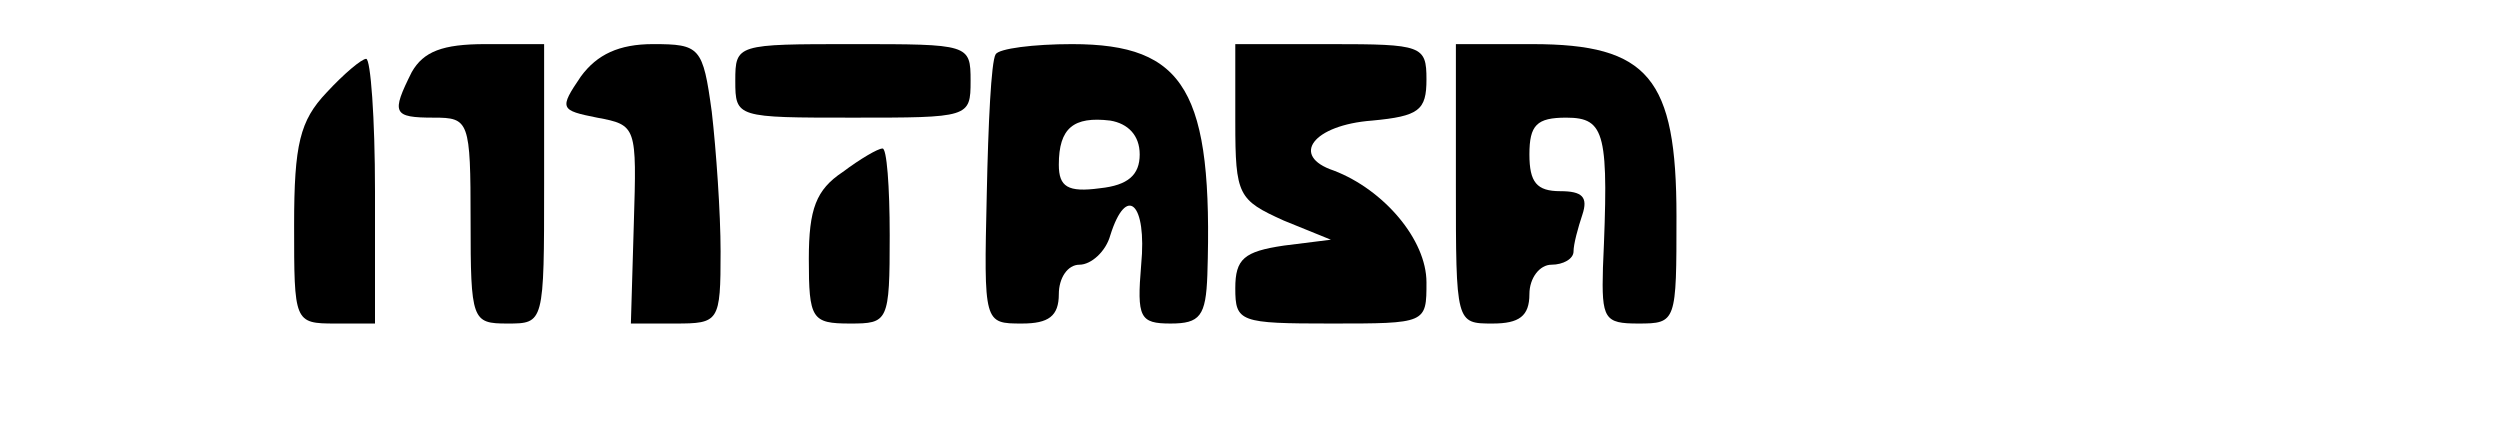 <?xml version="1.0" standalone="no"?>
<!DOCTYPE svg PUBLIC "-//W3C//DTD SVG 20010904//EN"
 "http://www.w3.org/TR/2001/REC-SVG-20010904/DTD/svg10.dtd">
<svg version="1.0" xmlns="http://www.w3.org/2000/svg"
 width="170pt" height="30pt" viewBox="0 0 170 30"
 preserveAspectRatio="xMidYMid meet">

<g transform="translate(0,30) scale(0.1,-0.1)"
fill="#000000" stroke="none">
<path d="M280 251 c-14 -28 -13 -31 15 -31 24 0 25 -2 25 -70 0 -68 1 -70 25
-70 25 0 25 0 25 95 l0 95 -40 0 c-29 0 -42 -5 -50 -19z"/>
<path d="M395 248 c-15 -22 -14 -23 11 -28 27 -5 27 -6 25 -72 l-2 -68 30 0
c30 0 31 1 31 49 0 26 -3 69 -6 95 -6 44 -8 46 -40 46 -23 0 -38 -7 -49 -22z"/>
<path d="M500 245 c0 -25 1 -25 80 -25 79 0 80 0 80 25 0 25 -1 25 -80 25 -79
0 -80 0 -80 -25z"/>
<path d="M677 263 c-3 -5 -5 -47 -6 -95 -2 -88 -2 -88 24 -88 18 0 25 5 25 20
0 11 6 20 14 20 8 0 18 9 21 20 11 35 25 22 21 -20 -3 -36 -1 -40 20 -40 20 0
24 5 25 33 4 125 -15 157 -92 157 -26 0 -50 -3 -52 -7z m98 -68 c0 -14 -8 -21
-27 -23 -22 -3 -28 1 -28 16 0 25 10 33 35 30 12 -2 20 -10 20 -23z"/>
<path d="M840 217 c0 -50 2 -53 33 -67 l32 -13 -32 -4 c-27 -4 -33 -9 -33 -29
0 -23 3 -24 65 -24 65 0 65 0 65 28 0 29 -29 63 -63 76 -30 10 -14 31 26 34
32 3 37 7 37 28 0 23 -3 24 -65 24 l-65 0 0 -53z"/>
<path d="M990 175 c0 -95 0 -95 25 -95 18 0 25 5 25 20 0 11 7 20 15 20 8 0
15 4 15 9 0 5 3 16 6 25 4 12 0 16 -15 16 -16 0 -21 6 -21 25 0 20 5 25 25 25
27 0 29 -11 25 -102 -1 -35 1 -38 24 -38 26 0 26 1 26 73 0 94 -19 117 -98
117 l-52 0 0 -95z"/>
<path d="M222 237 c-18 -19 -22 -35 -22 -90 0 -66 0 -67 28 -67 l27 0 0 90 c0
50 -3 90 -6 90 -3 0 -15 -10 -27 -23z"/>
<path d="M573 183 c-18 -12 -23 -25 -23 -59 0 -41 2 -44 28 -44 26 0 27 1 27
60 0 33 -2 60 -5 59 -3 0 -15 -7 -27 -16z"/>
</g>
</svg>
